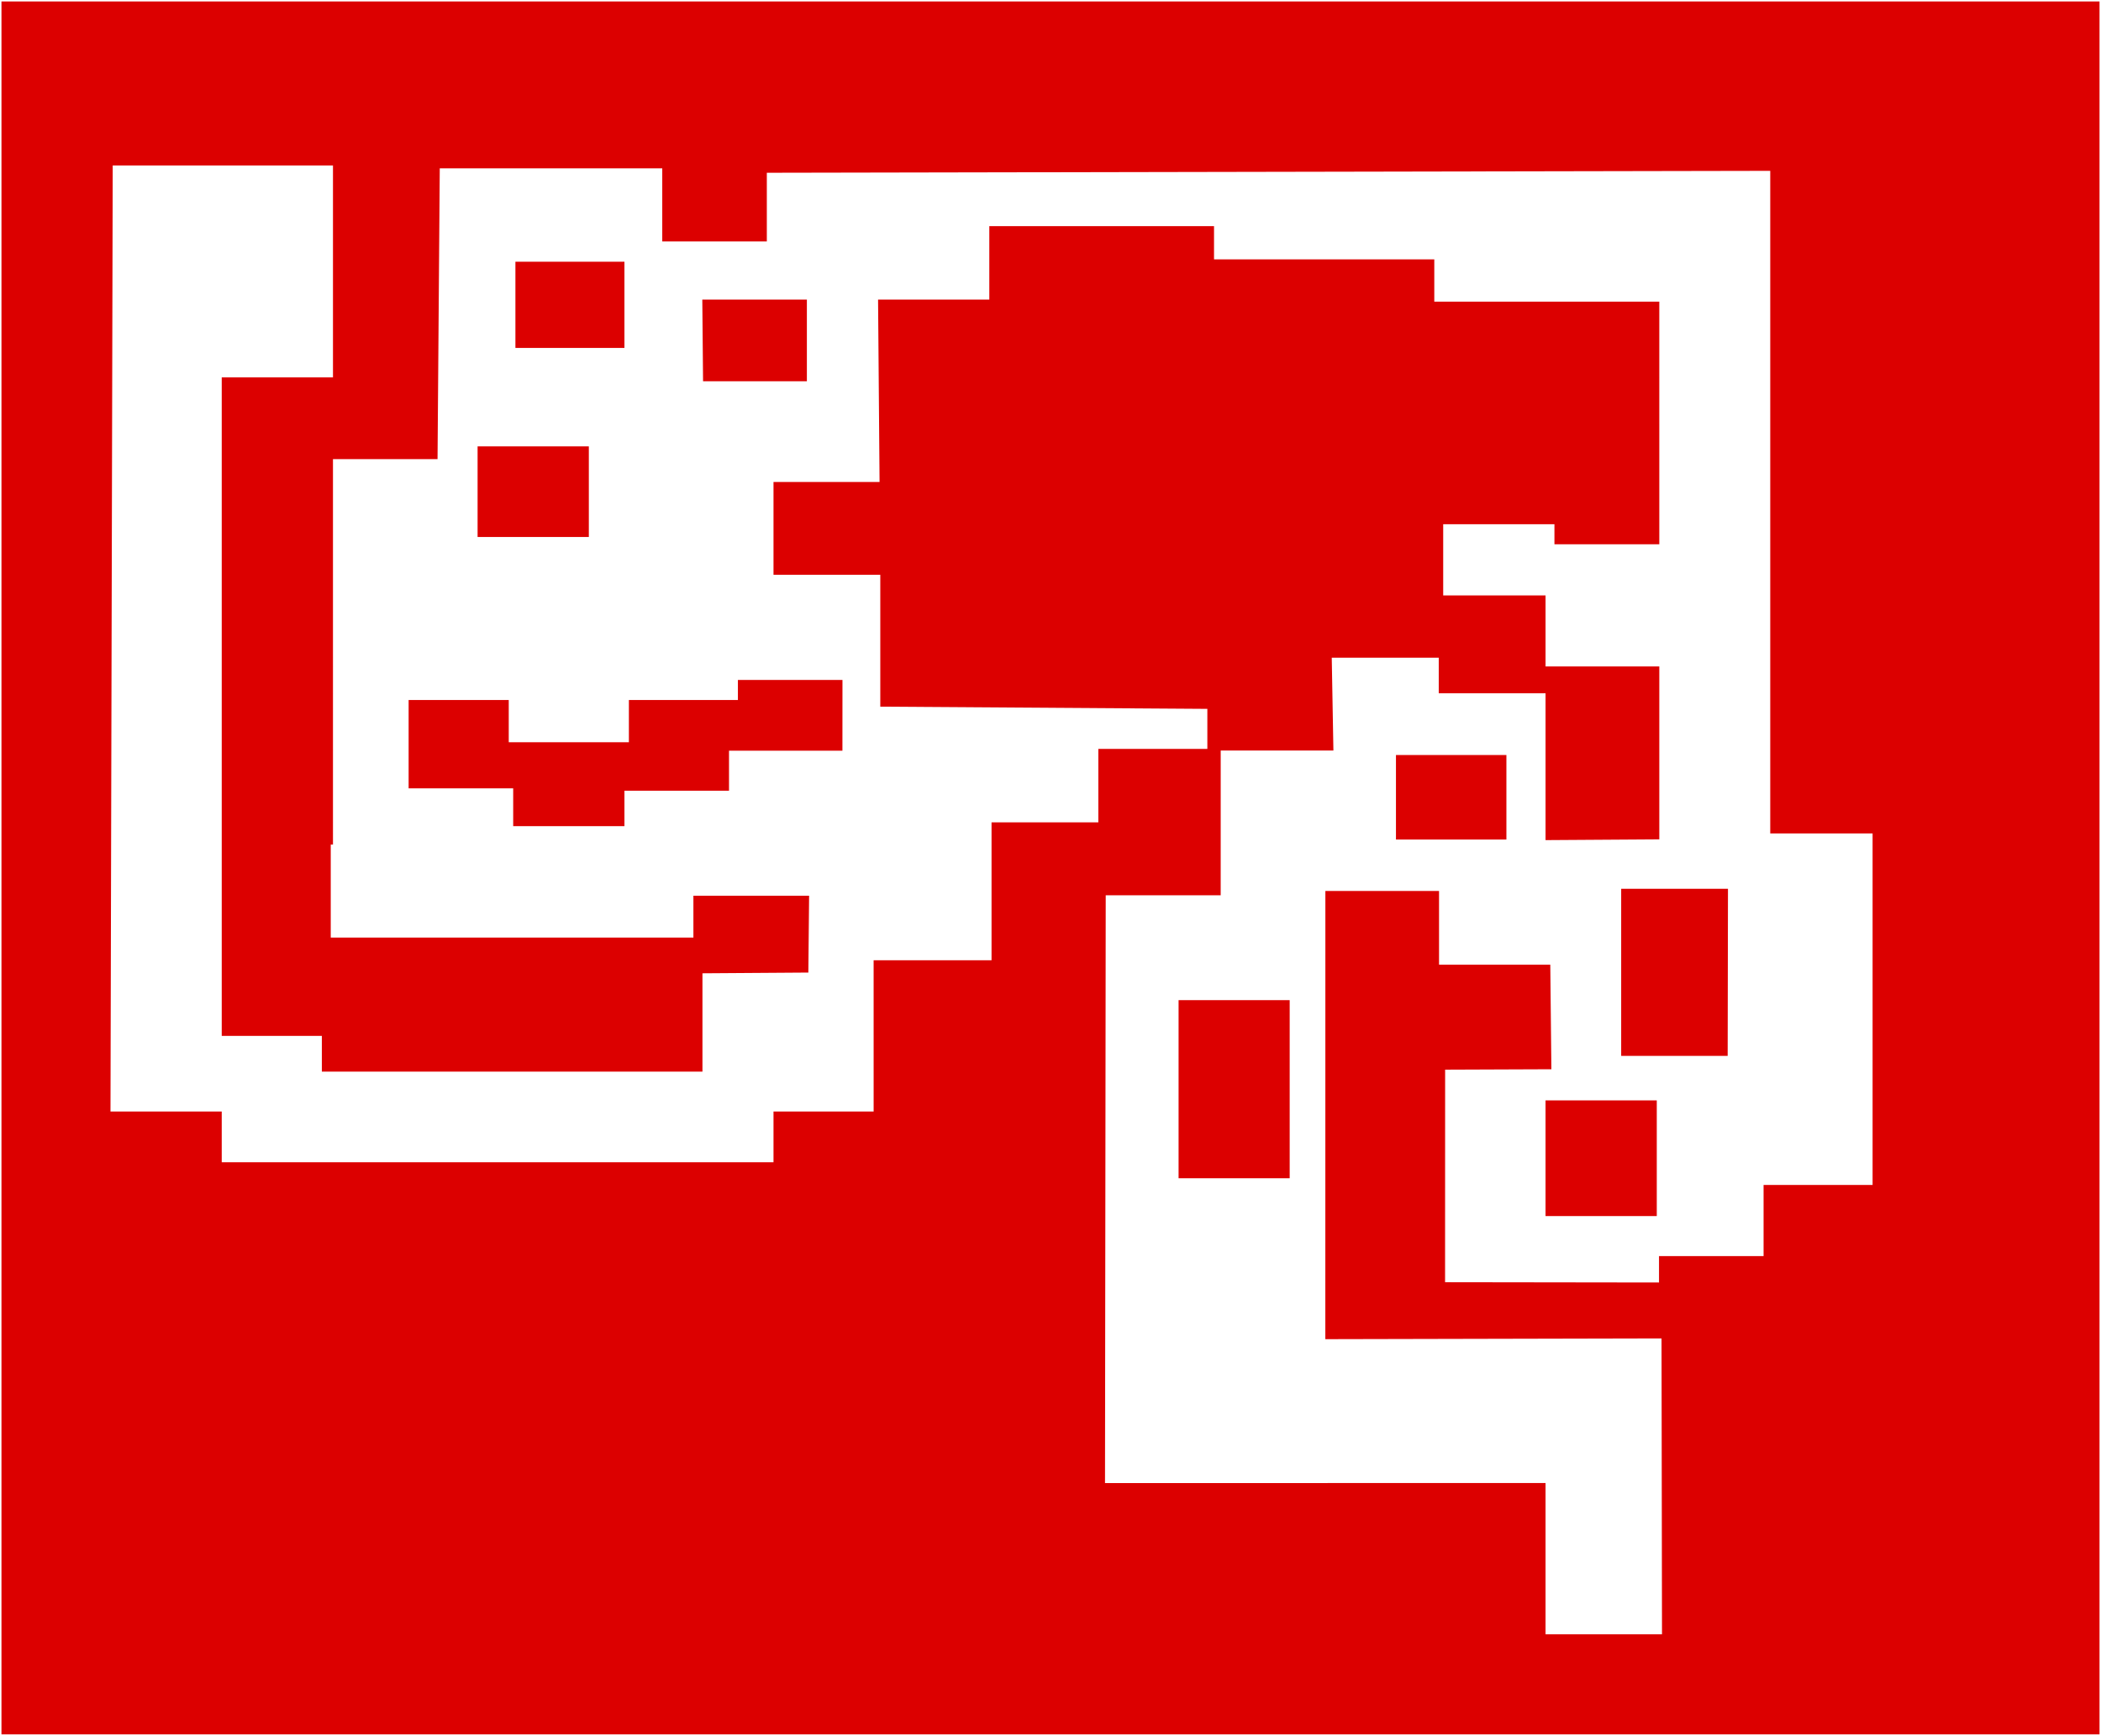 <?xml version="1.0" encoding="UTF-8" standalone="no"?>
<!-- Created with Inkscape (http://www.inkscape.org/) -->

<svg
   version="1.1"
   id="svg1"
   width="913.937"
   height="755.214"
   viewBox="0 0 913.937 755.214"
   sodipodi:docname="Berry_Forest.svg"
   inkscape:export-filename="Berry_Forest.svg"
   inkscape:export-xdpi="96"
   inkscape:export-ydpi="96"
   xml:space="preserve"
   xmlns:inkscape="http://www.inkscape.org/namespaces/inkscape"
   xmlns:sodipodi="http://sodipodi.sourceforge.net/DTD/sodipodi-0.dtd"
   xmlns="http://www.w3.org/2000/svg"
   xmlns:svg="http://www.w3.org/2000/svg"><defs
     id="defs1" /><sodipodi:namedview
     id="namedview1"
     pagecolor="#ffffff"
     bordercolor="#000000"
     borderopacity="0.25"
     inkscape:showpageshadow="2"
     inkscape:pageopacity="0.0"
     inkscape:pagecheckerboard="0"
     inkscape:deskcolor="#d1d1d1"
     showgrid="false" /><g
     inkscape:groupmode="layer"
     id="layer1"
     inkscape:label="colisiones"
     transform="translate(-0.329,0.64)"><path
       d="m 513.011,434.488 v 77.49 h 48.33 v -77.49 z"
       style="fill:#dc0000;fill-opacity:1;stroke:#000000;stroke-width:1.279;stroke-linejoin:round;stroke-opacity:0;paint-order:markers fill stroke"
       id="path7"
       sodipodi:nodetypes="ccccc" /><path
       d="m 321.318,295.187 v 8.709 h -47.424 v 18.389 h -52.262 v -18.389 h -43.553 v 38.457 h 45.488 v 16.451 h 48.391 v -15.42 h 45.488 v -17.42 h 49.337 l 0.02,-30.777 z"
       style="fill:#dc0000;fill-opacity:1;stroke:#000000;stroke-width:1.279;stroke-linejoin:round;stroke-opacity:0;paint-order:markers fill stroke"
       id="path12"
       sodipodi:nodetypes="ccccccccccccccccc" /><path
       d="m 208.081,193.564 v 39.424 h 48.391 v -39.424 z"
       style="fill:#dc0000;fill-opacity:1;stroke:#000000;stroke-width:1.279;stroke-linejoin:round;stroke-opacity:0;paint-order:markers fill stroke"
       id="path13"
       sodipodi:nodetypes="ccccc" /><path
       d="m 224.535,113.236 v 37.486 h 47.424 v -37.486 z m 81.297,16.453 0.328,35.551 h 45.16 v -35.551 z"
       style="fill:#dc0000;fill-opacity:1;stroke:#000000;stroke-width:1.279;stroke-linejoin:round;stroke-opacity:0;paint-order:markers fill stroke"
       id="path14"
       sodipodi:nodetypes="cccccccccc" /><path
       d="m 705.544,386.033 v 72.717 h 46.322 l 0.133,-72.717 z"
       style="fill:#dc0000;fill-opacity:1;stroke:#000000;stroke-width:1.279;stroke-linejoin:round;stroke-opacity:0;paint-order:markers fill stroke"
       id="path9"
       sodipodi:nodetypes="ccccc" /><path
       d="m 672.638,478.105 v 50.326 h 48.391 v -50.326 z"
       style="fill:#dc0000;fill-opacity:1;stroke:#000000;stroke-width:1.279;stroke-linejoin:round;stroke-opacity:0;paint-order:markers fill stroke"
       id="path8"
       sodipodi:nodetypes="ccccc" /><path
       d="M 0.968,-6.18105e-4 V 753.935 H 913.626 V -6.18105e-4 Z M 723.3,710.382 H 672.638 V 644.572 H 577.79 v 0.019 h -96.781 l 0.311,-255.719 h 50.008 l 0.008,-62.973 h 49.025 l -0.72,-40.393 h 46.543 v 15.486 h 46.455 v 63.875 l 49.488,-0.326 v -75.228 h -49.488 v -30.904 h -44.52 v -30.971 h 48.391 v 8.709 h 45.617 V 130.591 H 624.247 V 112.203 H 528.431 V 97.749 h -97.75 V 129.689 H 382.29 l 0.647,79.361 h -46.135 v 40.391 h 46.455 v 57.359 l 142.271,0.967 v 17.422 h -47.424 v 31.938 h -46.455 v 60.006 h -51.295 l 0.006,65.812 H 336.802 V 505.011 H 96.783 V 482.945 H 48.39 l 0.969,-411.584 h 95.814 v 92.201 H 96.783 v 286.477 h 43.551 v 15.549 h 165.562 v -42.777 l 46.064,-0.32 0.328,-33.424 H 301.96 V 407.261 H 144.204 v -40.457 h 0.969 V 199.115 h 45.488 l 0.967,-126.529 h 96.783 v 31.811 h 45.488 V 74.523 L 770.388,73.689 v 288.277 h 44.52 v 152.916 h -47.424 v 30.971 h -45.486 v 11.484 l -93.063,-0.126 0.025,-92.477 46.217,-0.178 -0.474,-45.488 h -48.393 v -32.066 h -49.443 l -0.02,194.988 146.246,-0.328"
       style="fill:#dc0000;fill-opacity:1;stroke:#000000;stroke-width:1.279;stroke-linejoin:round;stroke-opacity:0;paint-order:markers fill stroke"
       id="path11"
       sodipodi:nodetypes="ccccccccccccccccccccccccccccccccccccccccccccccccccccccccccccccccccccccccccccccccccccccccccccccc" /><path
       d="m 607.572,327.841 v 36.781 h 48.043 v -36.531 -0.25 z"
       style="fill:#dc0000;fill-opacity:1;stroke:#000000;stroke-width:1.279;stroke-linejoin:round;stroke-opacity:0;paint-order:markers fill stroke"
       id="path10"
       sodipodi:nodetypes="cccccc" /></g></svg>
